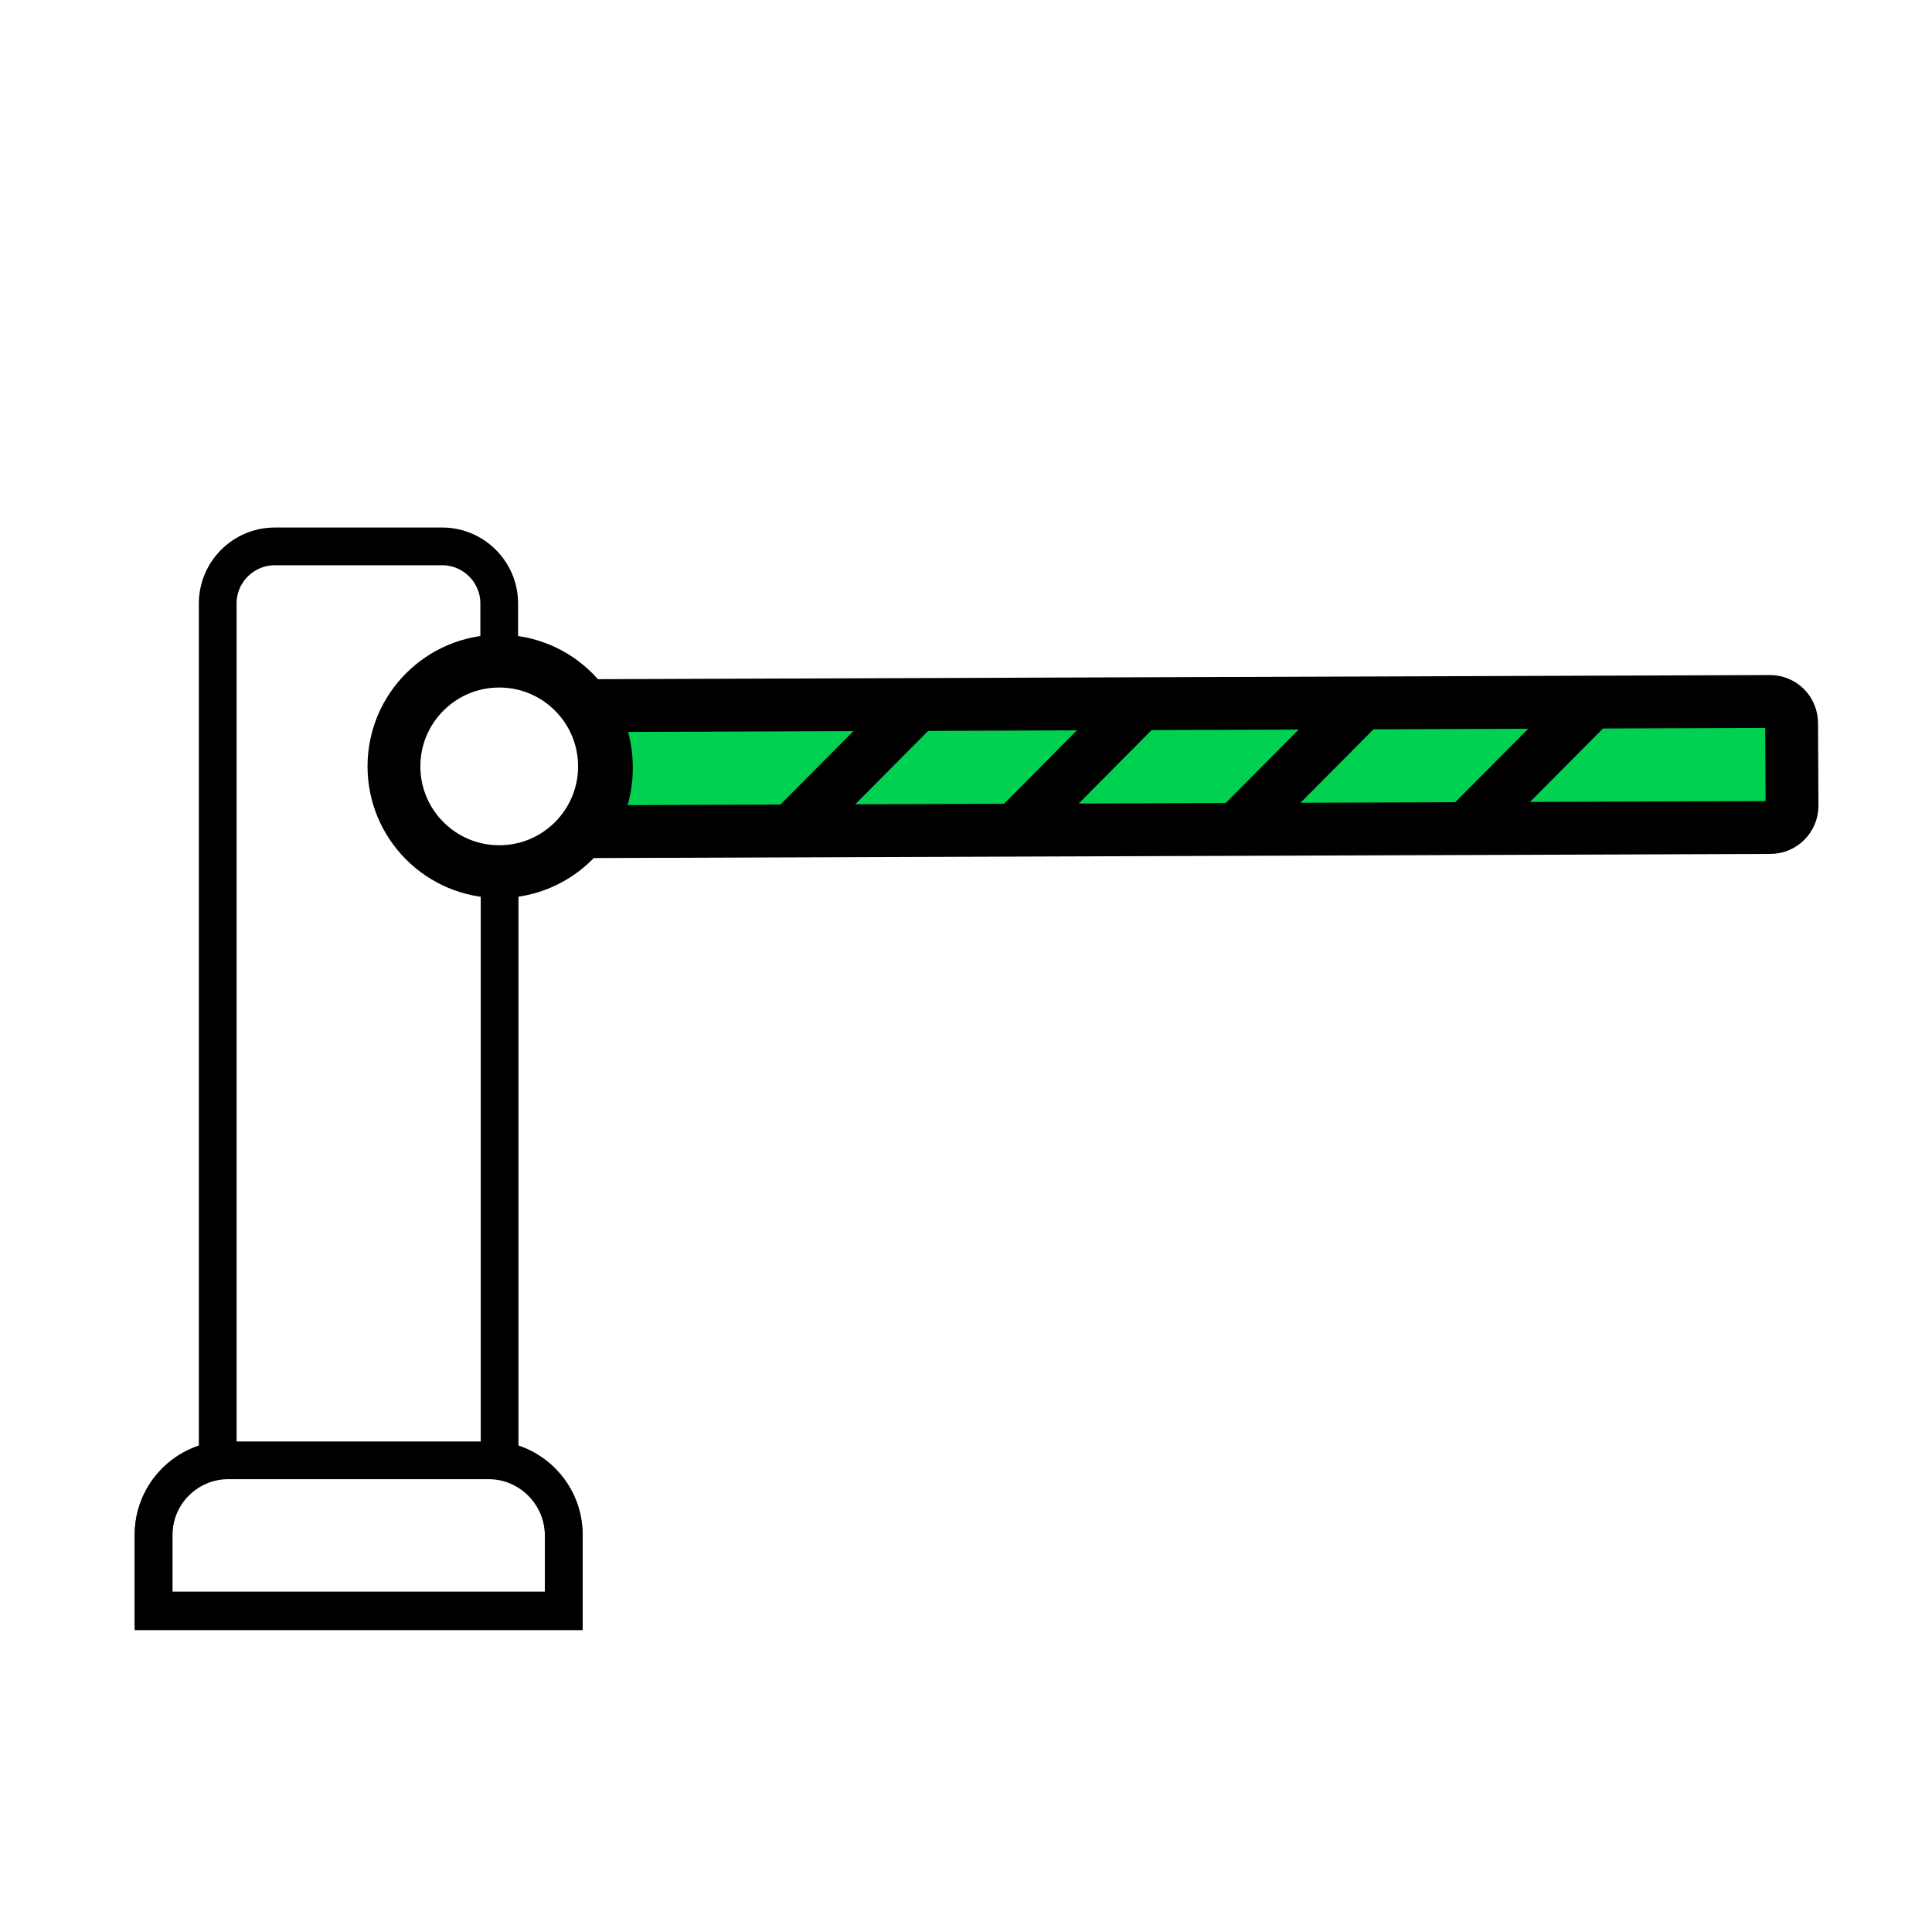 <?xml version="1.0" encoding="utf-8"?>
<!-- Generator: Adobe Illustrator 19.0.0, SVG Export Plug-In . SVG Version: 6.00 Build 0)  -->
<svg version="1.1" id="Layer_1" xmlns="http://www.w3.org/2000/svg" xmlns:xlink="http://www.w3.org/1999/xlink" x="0px" y="0px"
	 viewBox="0 0 512 512" style="enable-background:new 0 0 512 512;" xml:space="preserve">
<style type="text/css">
	.st0{clip-path:url(#XMLID_22_);fill:#00D151;stroke:#000000;stroke-width:14;stroke-miterlimit:10;}
	.st1{fill:none;stroke:#000000;stroke-width:14;stroke-miterlimit:10;}
	.st2{fill:none;stroke:#000000;stroke-width:10;stroke-miterlimit:10;}
</style>
<g id="XMLID_15_">
	<defs>
		<path id="XMLID_13_" d="M467.1,185.9L153.6,187c3.2,4.6,5.1,10.3,5.1,16.3c0,0,0,0,0,0.1c0,0,0,0,0,0.1c0,6.3-2,12.1-5.4,16.9
			l313.9-1.1c3.1,0,5.7-2.6,5.7-5.7l-0.1-21.9C472.8,188.4,470.2,185.9,467.1,185.9z"/>
	</defs>
	<use xlink:href="#XMLID_13_"  style="overflow:visible;fill:#00D151;"/>
	<clipPath id="XMLID_22_">
		<use xlink:href="#XMLID_13_"  style="overflow:visible;"/>
	</clipPath>
	<line id="XMLID_3_" class="st0" x1="251.8" y1="177.9" x2="202.3" y2="227.7"/>
	<line id="XMLID_6_" class="st0" x1="307" y1="181.7" x2="257.5" y2="231.6"/>
	<line id="XMLID_7_" class="st0" x1="369.2" y1="178.1" x2="319.7" y2="227.9"/>
	<line id="XMLID_8_" class="st0" x1="430.6" y1="177.3" x2="381.1" y2="227.1"/>
	<use xlink:href="#XMLID_13_"  style="overflow:visible;fill:none;stroke:#000000;stroke-miterlimit:10;"/>
</g>
<g id="XMLID_12_">
	<path id="XMLID_14_" class="st1" d="M469.1,185.9L155.6,187c3.2,4.6,5.1,10.3,5.1,16.3c0,0,0,0,0,0.1c0,0,0,0,0,0.1
		c0,6.3-2,12.1-5.4,16.9l313.9-1.1c3.1,0,5.7-2.6,5.7-5.7l-0.1-21.9C474.8,188.4,472.2,185.9,469.1,185.9z"/>
</g>
<path id="XMLID_1_" class="st2" d="M129.5,387h-69c-10.9,0-19.8,8.9-19.8,19.8V427h108.7v-20.2C149.3,395.9,140.4,387,129.5,387z"/>
<g id="XMLID_5_">
	<path id="XMLID_10_" class="st2" d="M161.2,203.1C161.2,203.1,161.2,203,161.2,203.1c0-16-12.9-28.9-28.8-28.9v0.1
		C148.2,174.3,161.1,187.2,161.2,203.1z"/>
	<path id="XMLID_9_" class="st2" d="M132.3,231.9c-15.9,0-28.8-12.9-28.8-28.8s12.9-28.8,28.8-28.8v-14.4c0-8.3-6.8-15.1-15.1-15.1
		H72.8c-8.3,0-15.1,6.8-15.1,15.1v227.1c-9.6,1.4-17,9.7-17,19.6v20.2h108.7v-20.2c0-9.9-7.4-18.2-17-19.6V232
		c15.9,0,28.8-12.9,28.8-28.8c0,0,0,0,0-0.1C161.1,219,148.2,231.9,132.3,231.9z"/>
</g>
<circle id="XMLID_2_" class="st1" cx="132.3" cy="203.1" r="27.9"/>
<g id="XMLID_4_">
</g>
<g id="XMLID_16_">
</g>
<g id="XMLID_17_">
</g>
<g id="XMLID_18_">
</g>
<g id="XMLID_19_">
</g>
<g id="XMLID_20_">
</g>
</svg>
